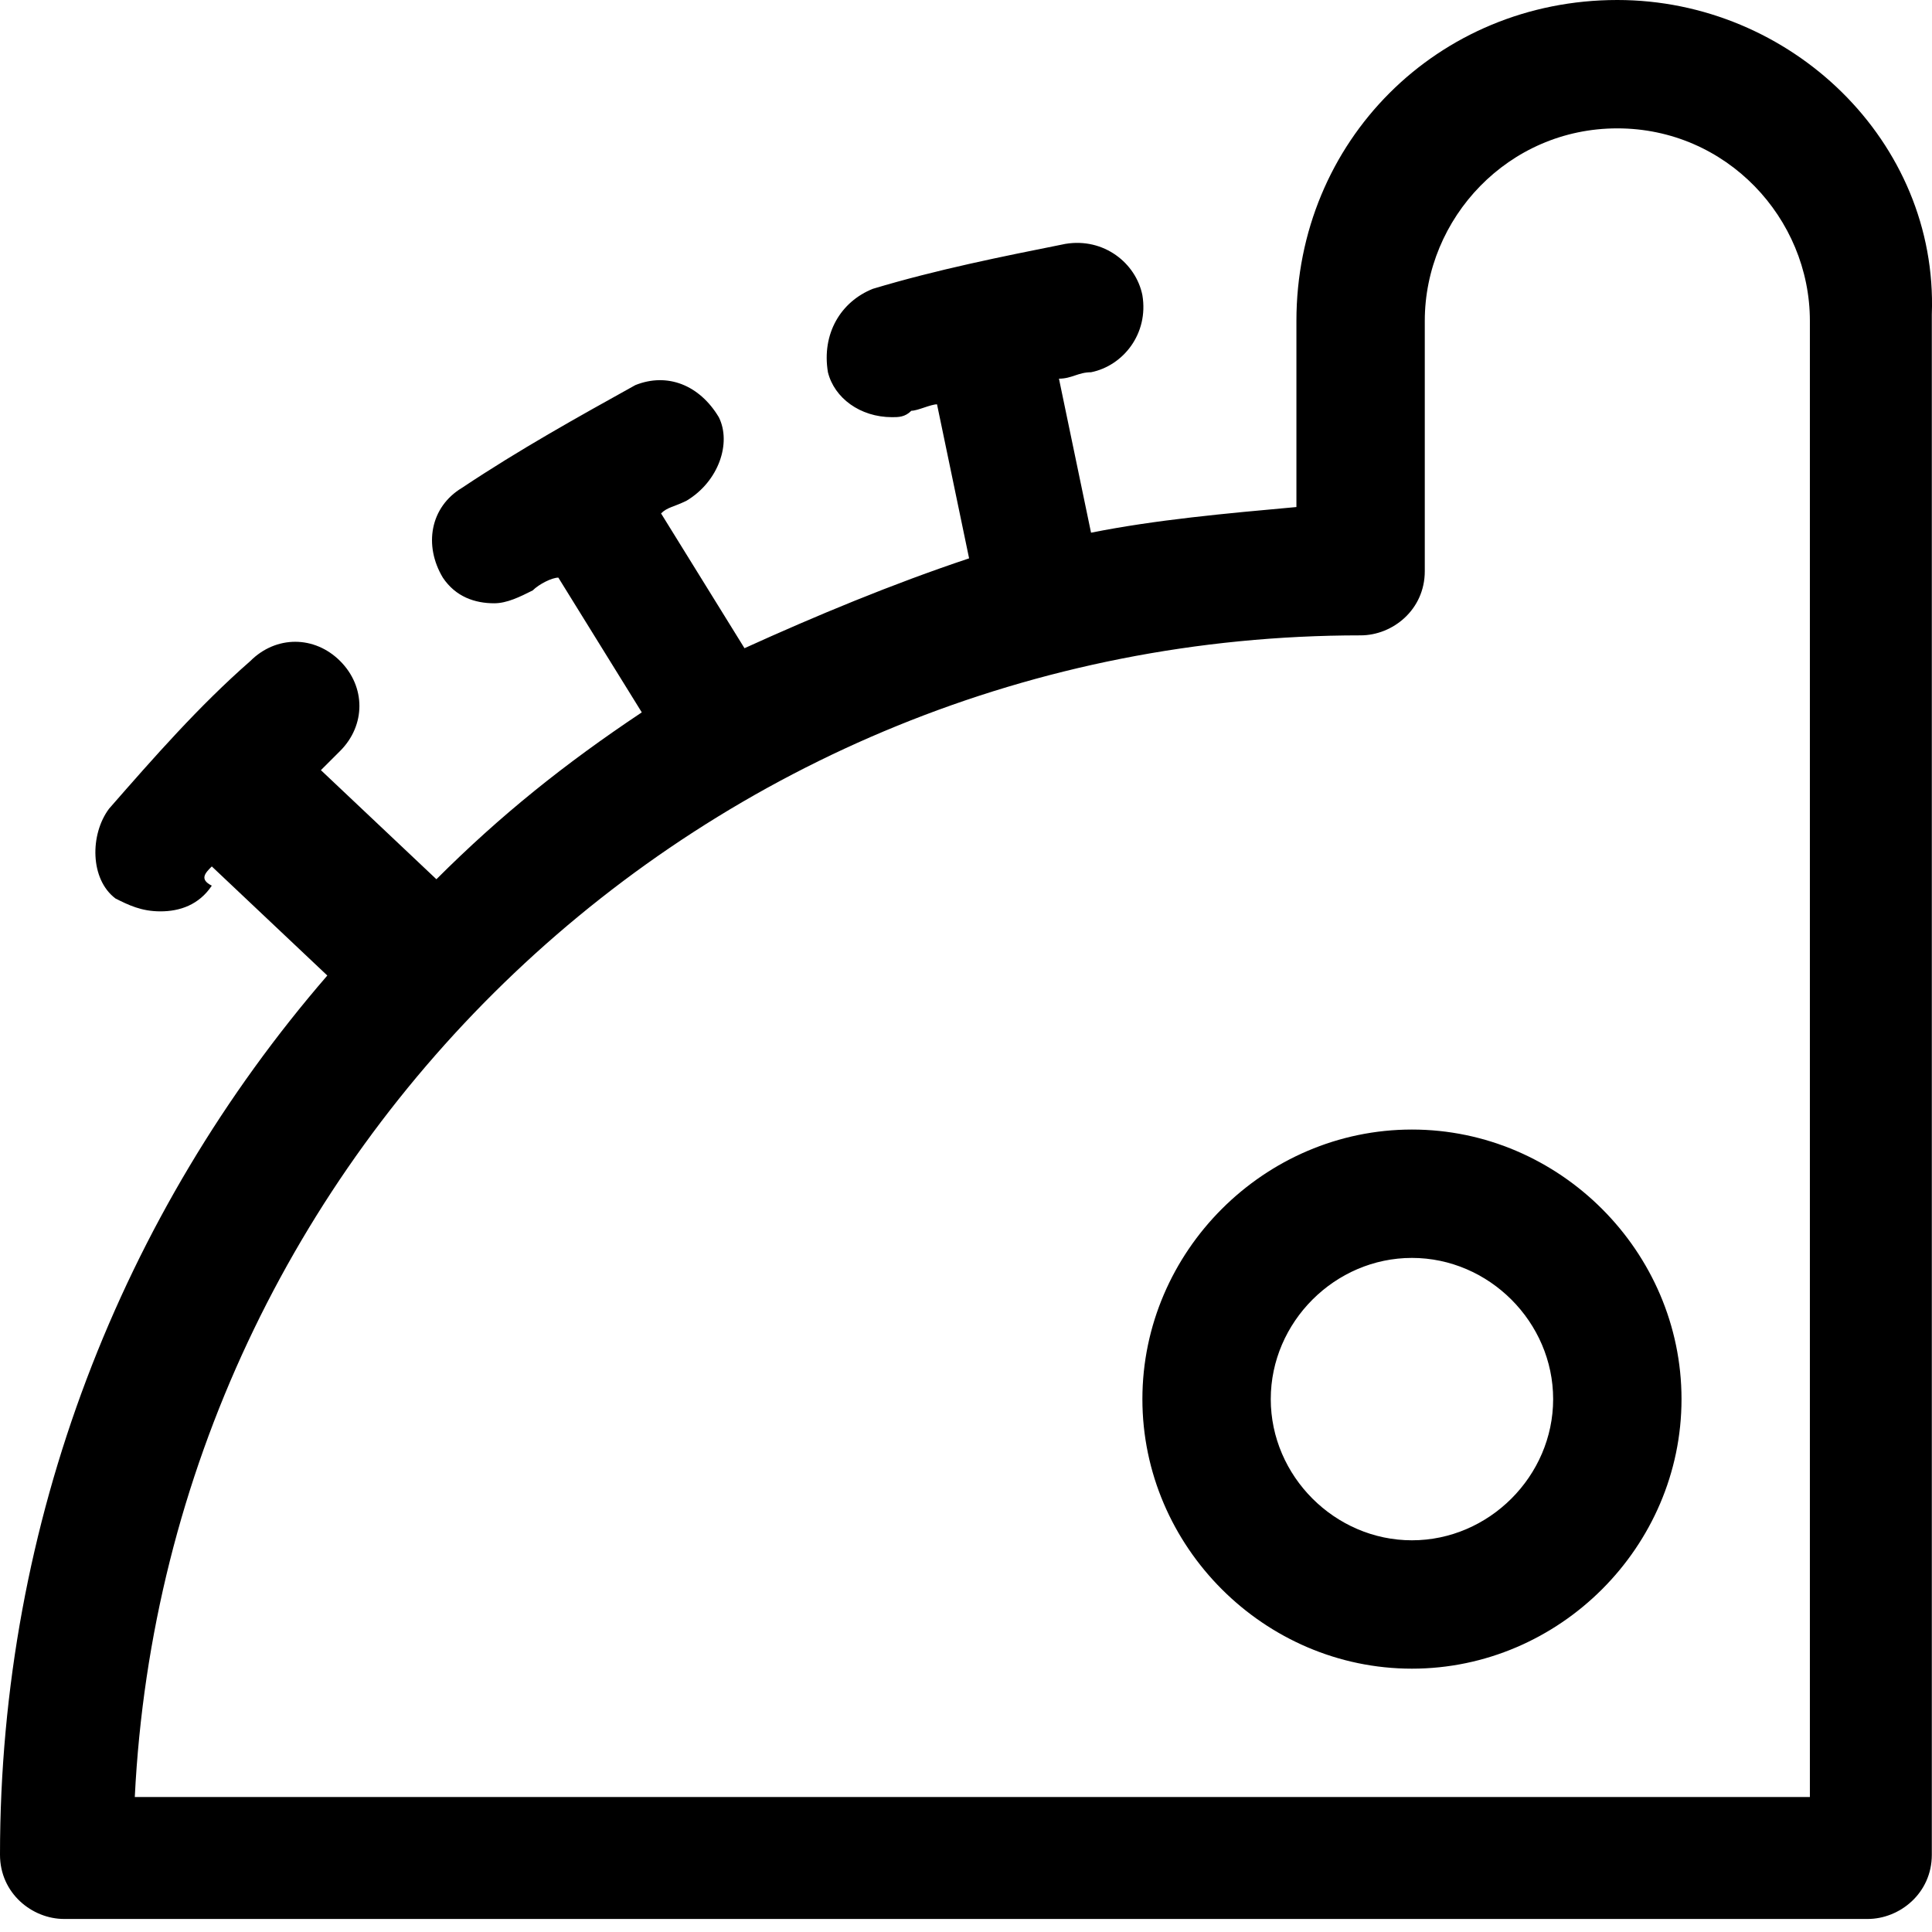 <?xml version="1.0" encoding="UTF-8"?>
<svg width="43px" height="43px" viewBox="0 0 43 43" version="1.1" xmlns="http://www.w3.org/2000/svg" xmlns:xlink="http://www.w3.org/1999/xlink">
    <!-- Generator: Sketch 44.1 (41455) - http://www.bohemiancoding.com/sketch -->
    <title>Combined Shape@svg</title>
    <desc>Created with Sketch.</desc>
    <defs></defs>
    <g id="Page-2" stroke="none" stroke-width="1" fill="none" fill-rule="evenodd">
        <path d="M35.996,0 C31.997,0 28.854,3.143 28.854,7.142 L28.854,11.285 C27.283,11.427 25.712,11.57 24.283,11.856 L23.569,8.428 C23.855,8.428 23.997,8.285 24.283,8.285 C24.997,8.142 25.569,7.428 25.426,6.571 C25.283,5.857 24.569,5.285 23.712,5.428 C22.283,5.714 20.855,5.999 19.427,6.428 C18.712,6.714 18.284,7.428 18.427,8.285 C18.569,8.856 19.141,9.285 19.855,9.285 C19.998,9.285 20.141,9.285 20.284,9.142 C20.426,9.142 20.712,8.999 20.855,8.999 L21.569,12.427 C19.855,12.999 18.141,13.713 16.57,14.427 L14.713,11.427 C14.856,11.285 14.998,11.285 15.284,11.142 C15.998,10.713 16.284,9.856 15.998,9.285 C15.57,8.571 14.856,8.285 14.141,8.571 C12.856,9.285 11.57,9.999 10.285,10.856 C9.57,11.285 9.428,12.142 9.856,12.856 C10.142,13.284 10.57,13.427 10.999,13.427 C11.285,13.427 11.57,13.284 11.856,13.141 C11.999,12.999 12.284,12.856 12.427,12.856 L14.284,15.855 C12.57,16.998 11.142,18.141 9.713,19.569 L7.142,17.141 C7.285,16.998 7.428,16.855 7.571,16.713 C8.142,16.141 8.142,15.284 7.571,14.713 C6.999,14.141 6.142,14.141 5.571,14.713 C4.428,15.713 3.428,16.855 2.428,17.998 C2,18.569 2,19.569 2.571,19.998 C2.857,20.141 3.143,20.284 3.571,20.284 C4,20.284 4.428,20.141 4.714,19.712 C4.428,19.569 4.571,19.427 4.714,19.284 L7.285,21.712 C2.714,26.997 0,33.854 0,41.281 C0,42.138 0.714,42.71 1.428,42.71 L41.567,42.71 C42.281,42.71 42.996,42.138 42.996,41.281 L42.996,6.999 C43.138,3.143 39.853,0 35.996,0 Z M40.282,39.996 L3,39.996 C3.714,25.569 15.713,14.141 30.283,14.141 C30.997,14.141 31.711,13.57 31.711,12.713 L31.711,7.142 C31.711,4.857 33.568,2.857 35.996,2.857 C38.425,2.857 40.282,4.857 40.282,7.142 L40.282,39.996 Z M31.425,37.139 C34.711,37.139 37.425,34.425 37.425,31.14 C37.425,27.854 34.711,25.14 31.425,25.14 C28.14,25.14 25.426,27.854 25.426,31.14 C25.426,34.425 28.14,37.139 31.425,37.139 Z M31.425,27.997 C33.139,27.997 34.568,29.425 34.568,31.14 C34.568,32.854 33.139,34.282 31.425,34.282 C29.711,34.282 28.283,32.854 28.283,31.14 C28.283,29.425 29.711,27.997 31.425,27.997 Z" id="Combined-Shape" fill="#000000" fill-rule="nonzero"></path>
    </g>
</svg>